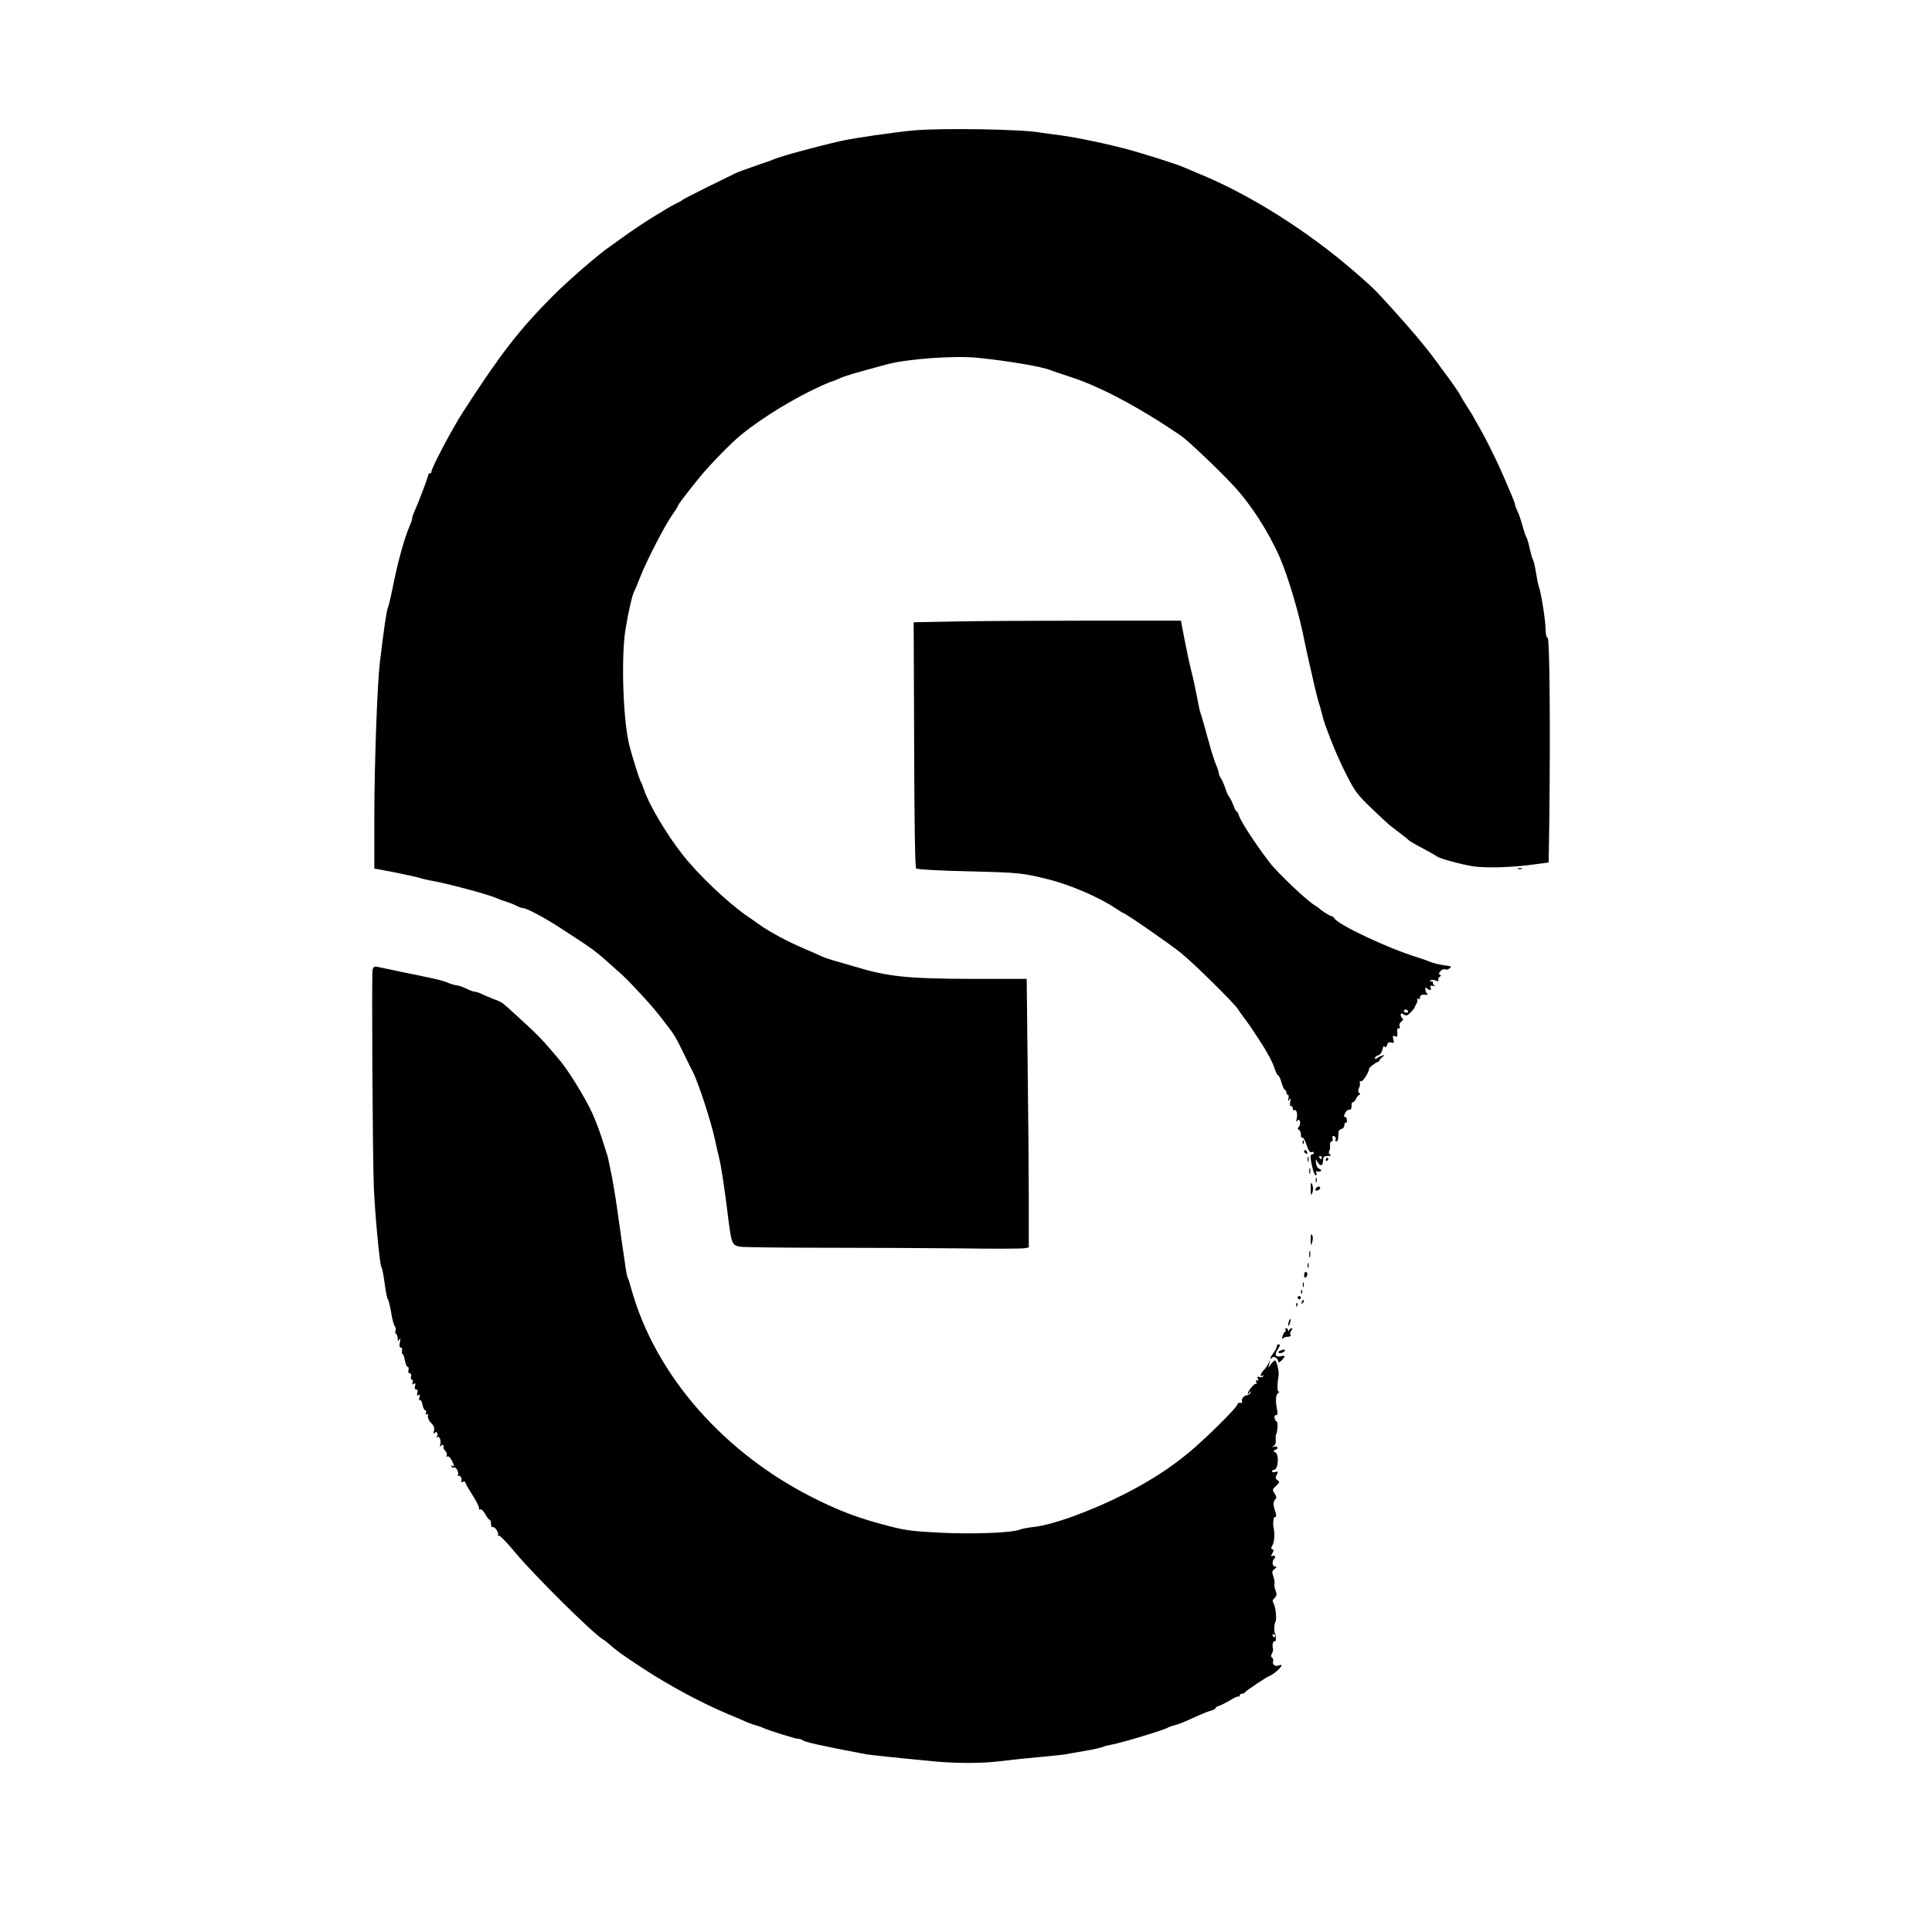 <?xml version="1.0" standalone="no"?>
<!DOCTYPE svg PUBLIC "-//W3C//DTD SVG 20010904//EN"
 "http://www.w3.org/TR/2001/REC-SVG-20010904/DTD/svg10.dtd">
<svg version="1.0" xmlns="http://www.w3.org/2000/svg"
 width="1200pt" height="1200pt" viewBox="0 0 1200 1200"
 preserveAspectRatio="xMidYMid meet">

<g transform="translate(0,1200) scale(0.1,-0.1)"
fill="#000000" stroke="none">
<path d="M5675 11190 c-118 -11 -368 -47 -449 -65 -162 -37 -372 -94 -421
-115 -11 -5 -42 -16 -70 -25 -112 -39 -153 -54 -171 -63 -10 -5 -86 -43 -169
-83 -82 -41 -152 -76 -155 -80 -3 -4 -21 -14 -40 -23 -19 -9 -48 -25 -65 -36
-16 -11 -42 -26 -56 -34 -41 -24 -160 -102 -215 -143 -29 -21 -62 -45 -74 -53
-65 -43 -263 -214 -359 -311 -209 -211 -323 -358 -556 -719 -66 -102 -195
-346 -195 -369 0 -6 -4 -11 -10 -11 -5 0 -10 -5 -10 -10 0 -11 -62 -175 -86
-227 -8 -17 -14 -36 -14 -43 0 -7 -6 -26 -14 -43 -35 -81 -74 -221 -108 -392
-11 -55 -24 -109 -29 -120 -8 -18 -25 -134 -49 -335 -17 -138 -34 -621 -35
-955 l0 -330 40 -7 c88 -16 231 -46 245 -52 8 -3 49 -13 90 -20 108 -21 341
-84 385 -105 11 -5 37 -15 58 -21 22 -7 51 -18 65 -26 15 -8 33 -14 40 -14 21
0 131 -58 222 -117 227 -147 220 -142 354 -262 66 -58 68 -61 166 -166 67 -73
92 -103 158 -190 43 -56 51 -70 105 -181 21 -44 43 -87 48 -97 33 -60 116
-313 140 -427 5 -25 16 -72 24 -105 15 -60 33 -178 60 -395 19 -148 23 -156
77 -164 24 -3 261 -6 528 -6 267 0 647 -2 845 -4 198 -3 372 -2 388 1 l27 5 0
287 c0 157 -3 532 -7 834 l-6 547 -336 0 c-402 1 -524 13 -731 76 -47 14 -107
31 -135 39 -27 8 -59 19 -70 24 -11 6 -63 29 -115 51 -108 47 -203 98 -275
148 -27 20 -63 45 -80 56 -118 83 -297 252 -394 376 -100 126 -211 314 -241
405 -7 22 -16 45 -20 50 -8 11 -53 156 -71 225 -39 156 -52 545 -24 720 17
107 42 214 54 237 6 10 24 53 40 95 39 99 151 316 196 379 19 27 35 52 35 55
0 8 41 62 131 174 69 85 202 221 269 275 137 109 323 222 492 299 31 14 60 26
63 26 3 0 25 9 48 19 37 17 93 33 292 87 128 35 421 56 565 42 195 -20 401
-55 455 -77 11 -5 65 -23 120 -41 186 -59 433 -191 690 -366 42 -29 233 -210
326 -310 108 -116 216 -283 287 -444 54 -123 125 -364 157 -535 5 -25 38 -174
63 -280 10 -44 22 -87 25 -95 3 -8 11 -35 17 -60 6 -25 15 -56 20 -70 45 -124
87 -223 135 -316 51 -100 66 -120 154 -205 55 -52 105 -99 113 -105 8 -6 36
-28 64 -49 27 -20 51 -40 54 -44 3 -3 21 -14 40 -25 106 -57 124 -67 134 -75
19 -14 147 -49 226 -62 81 -12 247 -7 387 13 l82 11 4 256 c7 598 2 1134 -10
1139 -8 2 -13 22 -13 50 0 56 -28 234 -43 272 -3 8 -11 46 -17 85 -6 38 -15
74 -19 80 -4 5 -13 37 -20 70 -7 33 -17 65 -21 70 -5 6 -15 38 -24 71 -9 34
-23 74 -31 90 -8 16 -15 34 -15 40 0 7 -11 36 -24 65 -12 30 -36 83 -51 119
-34 80 -104 221 -135 275 -13 22 -31 54 -40 70 -8 17 -32 56 -53 88 -20 31
-37 60 -37 62 0 5 -71 107 -97 140 -4 6 -30 41 -58 79 -61 83 -150 189 -270
321 -115 126 -102 114 -230 226 -295 256 -657 484 -975 613 -36 15 -74 31 -85
36 -34 17 -265 90 -365 116 -144 38 -342 78 -445 89 -32 4 -68 9 -80 11 -100
21 -611 30 -790 14z"/>
<path d="M5940 8140 l-265 -5 3 -760 c1 -494 6 -763 12 -769 6 -6 138 -14 328
-18 316 -8 330 -9 502 -52 135 -35 306 -109 408 -177 24 -16 45 -29 47 -29 12
0 290 -192 360 -249 84 -68 329 -310 355 -350 8 -13 24 -36 35 -50 20 -26 50
-68 70 -100 6 -9 24 -36 40 -61 41 -64 70 -119 84 -163 7 -20 16 -37 20 -37 5
0 14 -20 21 -45 7 -25 17 -45 21 -45 5 0 9 -7 9 -15 0 -8 4 -15 9 -15 5 0 7
-10 4 -22 -4 -19 -3 -20 6 -8 9 12 10 9 5 -12 -4 -18 -2 -28 5 -28 6 0 11 -7
11 -16 0 -8 4 -13 9 -10 13 9 22 -22 15 -52 -4 -19 -3 -23 4 -14 7 11 11 10
16 -3 3 -10 1 -24 -6 -33 -10 -12 -10 -16 0 -19 6 -3 12 -16 12 -29 0 -14 4
-23 9 -20 5 4 17 -17 26 -45 12 -35 21 -49 31 -45 8 3 14 1 14 -4 0 -6 -4 -10
-10 -10 -13 0 -13 -17 1 -80 6 -27 15 -50 21 -50 6 0 7 7 4 16 -3 8 -2 12 4 9
6 -3 15 -3 22 1 8 5 6 9 -7 14 -11 4 -19 18 -21 36 -3 27 -2 28 9 7 7 -12 17
-21 22 -20 10 2 12 7 14 40 1 12 9 17 29 17 19 0 23 3 13 9 -8 6 -10 14 -5 22
5 8 7 24 5 37 -1 12 3 22 9 22 7 0 10 8 7 19 -3 14 -1 18 10 14 8 -3 12 -12 9
-19 -3 -8 -1 -14 4 -14 6 0 11 10 12 23 0 12 1 29 2 37 1 8 9 16 19 18 9 2 17
12 17 23 0 11 4 18 9 15 4 -3 8 5 7 17 -1 12 -7 21 -13 20 -8 -2 -7 5 1 22 6
14 18 24 26 22 10 -1 15 6 15 25 -1 14 3 24 7 22 4 -3 13 6 20 20 6 14 16 26
22 26 6 0 6 4 -2 12 -8 8 -8 17 -1 30 6 11 8 26 5 33 -3 8 0 12 8 9 10 -4 48
54 50 78 1 10 53 48 60 43 3 -3 4 -2 1 1 -2 4 6 15 18 25 20 18 20 19 2 12
-11 -3 -26 -10 -32 -16 -9 -6 -13 -6 -13 1 0 6 9 14 20 17 13 4 23 19 27 37 4
19 9 25 13 17 5 -8 10 -5 15 10 5 16 12 20 26 16 17 -6 19 -3 13 19 -5 22 -3
25 11 20 14 -6 16 -2 14 22 -3 19 1 28 8 27 8 -2 10 4 6 14 -4 9 1 21 11 28
11 8 13 15 7 20 -6 3 -11 13 -11 21 0 11 4 12 19 3 15 -10 22 -8 42 12 13 13
24 26 24 29 1 3 6 15 13 26 6 12 8 25 4 29 -4 5 -1 5 6 1 7 -4 12 -1 12 8 0
16 10 20 40 17 9 -1 11 1 5 6 -5 4 -11 16 -12 27 -1 13 2 15 10 7 16 -16 30
-13 23 5 -5 12 -1 14 17 10 12 -3 16 -3 10 0 -7 3 -13 12 -13 20 0 9 -5 12
-12 8 -7 -4 -8 -3 -4 4 5 8 15 8 32 2 18 -7 23 -7 18 1 -3 6 0 16 7 21 10 7
11 11 2 14 -8 4 -7 10 5 23 9 10 22 14 27 10 6 -4 18 -1 28 6 16 11 12 14 -35
20 -29 4 -66 13 -83 20 -16 7 -55 21 -85 30 -181 56 -489 201 -513 242 -4 7
-12 13 -18 13 -9 0 -68 38 -79 51 -3 3 -13 10 -22 15 -46 25 -233 202 -283
268 -84 109 -183 260 -191 294 -4 12 -9 22 -13 22 -4 0 -13 17 -20 38 -8 20
-19 44 -26 52 -7 8 -18 33 -25 55 -7 22 -19 49 -26 60 -8 11 -14 26 -14 33 0
8 -7 28 -14 45 -8 18 -22 59 -32 92 -51 186 -62 221 -67 235 -4 8 -13 51 -21
95 -8 44 -24 118 -36 165 -12 47 -31 137 -43 200 l-22 115 -565 0 c-311 0
-684 -2 -830 -5z m2805 -2420 c3 -5 -1 -10 -9 -10 -9 0 -16 5 -16 10 0 6 4 10
9 10 6 0 13 -4 16 -10z m-535 -910 c0 -5 -2 -10 -4 -10 -3 0 -8 5 -11 10 -3 6
-1 10 4 10 6 0 11 -4 11 -10z"/>
<path d="M9428 6603 c6 -2 18 -2 25 0 6 3 1 5 -13 5 -14 0 -19 -2 -12 -5z"/>
<path d="M2314 5976 c-6 -27 0 -1151 8 -1351 7 -165 37 -488 47 -495 4 -3 13
-48 20 -100 7 -52 16 -97 20 -100 4 -3 13 -39 20 -79 6 -41 17 -81 23 -88 5
-7 8 -19 5 -28 -4 -8 -2 -17 3 -20 6 -4 10 -16 10 -28 0 -18 2 -19 10 -7 7 11
8 6 4 -17 -5 -23 -3 -33 6 -33 7 0 10 -8 7 -20 -3 -11 -1 -20 3 -20 5 0 11
-18 15 -40 4 -22 11 -40 17 -40 6 0 8 -9 5 -20 -3 -12 0 -20 8 -20 8 0 11 -8
8 -20 -3 -11 0 -20 6 -20 6 0 8 -7 4 -17 -5 -12 -3 -14 7 -8 10 6 12 3 8 -13
-4 -14 -2 -22 7 -22 9 0 11 -8 7 -22 -4 -15 -2 -19 7 -13 10 6 11 2 6 -15 -4
-14 -3 -20 3 -16 5 3 13 -10 16 -29 4 -19 12 -35 18 -35 5 0 7 -7 4 -16 -4 -9
-2 -13 5 -8 7 4 10 -1 7 -12 -2 -11 7 -30 20 -43 18 -17 22 -30 17 -50 -4 -17
-3 -21 3 -12 12 16 27 -3 16 -21 -4 -6 -3 -8 4 -4 13 8 24 -25 16 -50 -4 -14
-3 -15 4 -5 7 9 12 10 16 2 4 -6 4 -11 0 -11 -4 0 1 -9 10 -19 10 -11 15 -25
10 -32 -4 -8 -3 -10 4 -5 6 4 18 -6 27 -23 18 -36 19 -45 3 -35 -7 4 -8 3 -4
-5 4 -6 11 -9 16 -6 12 8 33 -33 24 -47 -4 -6 -3 -8 3 -5 12 8 26 -20 18 -34
-4 -5 1 -6 9 -3 9 3 16 2 16 -3 0 -5 21 -42 46 -81 25 -39 43 -76 39 -82 -3
-5 0 -7 7 -5 8 3 21 -9 32 -30 11 -19 23 -35 28 -35 4 0 8 -12 8 -26 0 -14 4
-23 9 -19 12 7 42 -35 34 -48 -3 -6 -2 -7 4 -4 5 4 50 -42 99 -101 119 -144
487 -508 551 -546 9 -4 23 -16 33 -25 49 -43 84 -69 214 -154 167 -109 366
-216 536 -287 41 -17 89 -37 105 -45 17 -7 41 -16 55 -20 14 -3 34 -10 45 -15
38 -18 205 -70 223 -70 10 0 22 -4 28 -9 11 -11 123 -36 394 -87 23 -4 168
-20 420 -44 135 -13 301 -13 404 0 45 6 151 17 236 25 85 8 166 16 180 19 14
3 67 12 119 21 52 9 101 20 110 24 9 5 34 11 56 15 63 11 330 92 350 106 6 4
24 10 40 14 30 8 46 14 145 59 31 14 68 29 83 32 15 4 27 11 27 15 0 5 10 12
23 15 12 4 43 20 69 35 25 16 49 26 52 23 3 -4 6 -1 6 5 0 7 6 12 14 12 8 0
16 3 18 8 3 8 144 102 153 102 3 0 22 12 41 27 35 29 45 50 19 39 -23 -9 -43
3 -38 24 3 10 0 21 -6 24 -8 5 -8 13 0 27 6 11 8 27 5 35 -6 17 3 46 13 40 8
-6 8 35 0 49 -7 12 -5 57 3 71 9 16 2 88 -10 111 -10 18 -9 25 5 38 14 14 15
22 5 48 -6 16 -9 34 -6 39 3 4 0 24 -6 44 -11 31 -10 37 7 49 15 12 15 14 2
15 -16 0 -20 33 -6 46 13 13 7 26 -8 20 -12 -4 -13 -2 -2 16 9 16 9 22 0 25
-10 3 -9 10 1 26 12 19 15 75 6 112 -5 21 0 65 8 62 10 -3 11 15 1 41 -12 32
-11 56 2 69 9 9 8 18 -4 36 -15 23 -15 26 9 48 23 21 23 25 9 35 -14 10 -14
16 -5 35 11 20 10 21 -9 16 -11 -3 -21 -1 -21 3 0 5 7 10 16 12 24 5 29 94 6
107 -16 9 -16 10 0 16 23 9 13 26 -10 19 -15 -5 -15 -4 -1 5 10 6 15 21 13 38
-1 15 0 31 3 36 9 15 11 77 3 77 -4 0 -10 9 -13 20 -3 13 0 20 8 20 10 0 12 9
8 28 -12 62 -10 97 6 110 9 7 11 11 4 8 -10 -6 -11 45 -1 104 3 23 -13 90 -23
90 -4 0 -15 -10 -24 -22 l-17 -23 6 25 6 25 -12 -25 c-7 -14 -21 -33 -30 -42
-20 -20 -24 -43 -6 -32 7 4 8 3 4 -4 -4 -6 -14 -8 -23 -5 -13 5 -15 2 -10 -11
5 -11 3 -15 -5 -10 -8 5 -9 2 -5 -10 4 -9 3 -15 -2 -11 -9 5 -51 -45 -51 -62
0 -4 5 -1 11 7 8 12 10 12 7 1 -2 -8 -12 -15 -23 -17 -21 -3 -37 -24 -30 -41
2 -7 -2 -10 -10 -6 -9 3 -18 -3 -21 -13 -9 -26 -211 -224 -307 -302 -112 -92
-235 -171 -383 -247 -206 -106 -451 -196 -572 -209 -35 -4 -75 -11 -88 -17
-53 -20 -292 -29 -491 -19 -165 8 -217 14 -313 39 -183 47 -294 87 -455 166
-572 280 -1004 770 -1154 1310 -9 33 -19 65 -23 70 -3 6 -11 48 -17 95 -7 47
-14 99 -17 115 -2 17 -13 93 -24 170 -10 77 -28 187 -39 245 -25 125 -27 131
-34 150 -3 8 -10 31 -16 50 -16 55 -47 141 -71 193 -42 94 -156 279 -205 333
-5 7 -30 36 -55 65 -53 63 -87 98 -198 199 -109 100 -101 94 -157 115 -28 11
-61 25 -75 32 -14 7 -32 13 -40 13 -8 0 -33 9 -55 20 -22 11 -48 19 -58 20
-10 0 -34 7 -55 16 -37 15 -60 21 -292 68 -69 15 -135 28 -147 31 -18 4 -24 0
-29 -19z m5606 -4136 c0 -5 -2 -10 -4 -10 -3 0 -8 5 -11 10 -3 6 -1 10 4 10 6
0 11 -4 11 -10z"/>
<path d="M8091 4904 c0 -11 3 -14 6 -6 3 7 2 16 -1 19 -3 4 -6 -2 -5 -13z"/>
<path d="M8100 4851 c0 -5 5 -13 10 -16 6 -3 10 -2 10 4 0 5 -4 13 -10 16 -5
3 -10 2 -10 -4z"/>
<path d="M8122 4800 c0 -14 2 -19 5 -12 2 6 2 18 0 25 -3 6 -5 1 -5 -13z"/>
<path d="M8235 4800 c-3 -5 -1 -10 4 -10 6 0 11 5 11 10 0 6 -2 10 -4 10 -3 0
-8 -4 -11 -10z"/>
<path d="M8132 4725 c0 -16 2 -22 5 -12 2 9 2 23 0 30 -3 6 -5 -1 -5 -18z"/>
<path d="M8172 4670 c0 -14 2 -19 5 -12 2 6 2 18 0 25 -3 6 -5 1 -5 -13z"/>
<path d="M8141 4615 c1 -43 2 -46 10 -24 6 16 6 35 0 50 -8 20 -10 16 -10 -26z"/>
<path d="M8177 4623 c-12 -12 -7 -22 8 -17 8 4 15 10 15 15 0 11 -14 12 -23 2z"/>
<path d="M8141 4300 c1 -42 1 -43 9 -16 6 17 5 36 0 45 -7 11 -9 3 -9 -29z"/>
<path d="M8132 4210 c0 -19 2 -27 5 -17 2 9 2 25 0 35 -3 9 -5 1 -5 -18z"/>
<path d="M8122 4140 c0 -14 2 -19 5 -12 2 6 2 18 0 25 -3 6 -5 1 -5 -13z"/>
<path d="M8100 4079 c0 -11 5 -17 10 -14 6 3 10 13 10 21 0 8 -4 14 -10 14 -5
0 -10 -9 -10 -21z"/>
<path d="M8092 4020 c0 -14 2 -19 5 -12 2 6 2 18 0 25 -3 6 -5 1 -5 -13z"/>
<path d="M8081 3974 c0 -11 3 -14 6 -6 3 7 2 16 -1 19 -3 4 -6 -2 -5 -13z"/>
<path d="M8060 3940 c0 -5 5 -10 10 -10 6 0 10 5 10 10 0 6 -4 10 -10 10 -5 0
-10 -4 -10 -10z"/>
<path d="M8086 3913 c-6 -14 -5 -15 5 -6 7 7 10 15 7 18 -3 3 -9 -2 -12 -12z"/>
<path d="M8051 3894 c0 -11 3 -14 6 -6 3 7 2 16 -1 19 -3 4 -6 -2 -5 -13z"/>
<path d="M8006 3795 c-3 -9 -6 -22 -5 -28 0 -7 5 -1 10 12 5 13 8 26 5 28 -2
2 -6 -3 -10 -12z"/>
<path d="M7984 3741 c4 -5 2 -11 -3 -13 -4 -1 -11 -14 -15 -28 -4 -14 -4 -20
1 -15 4 6 14 10 21 11 29 2 33 5 27 14 -4 6 -1 17 5 25 8 9 8 15 2 15 -6 0
-13 -6 -15 -12 -4 -10 -6 -10 -6 0 -1 6 -6 12 -12 12 -5 0 -8 -4 -5 -9z"/>
<path d="M7930 3636 c0 -7 -9 -25 -20 -39 -21 -27 -28 -49 -9 -30 13 13 39 -6
39 -26 0 -6 9 -2 20 9 26 26 25 33 -4 26 -32 -8 -42 9 -22 39 19 28 20 35 6
35 -5 0 -10 -6 -10 -14z"/>
<path d="M7958 3613 c-10 -2 -18 -8 -18 -13 0 -4 9 -6 20 -3 11 3 20 9 20 14
0 5 -1 8 -2 8 -2 -1 -11 -3 -20 -6z"/>
</g>
</svg>

